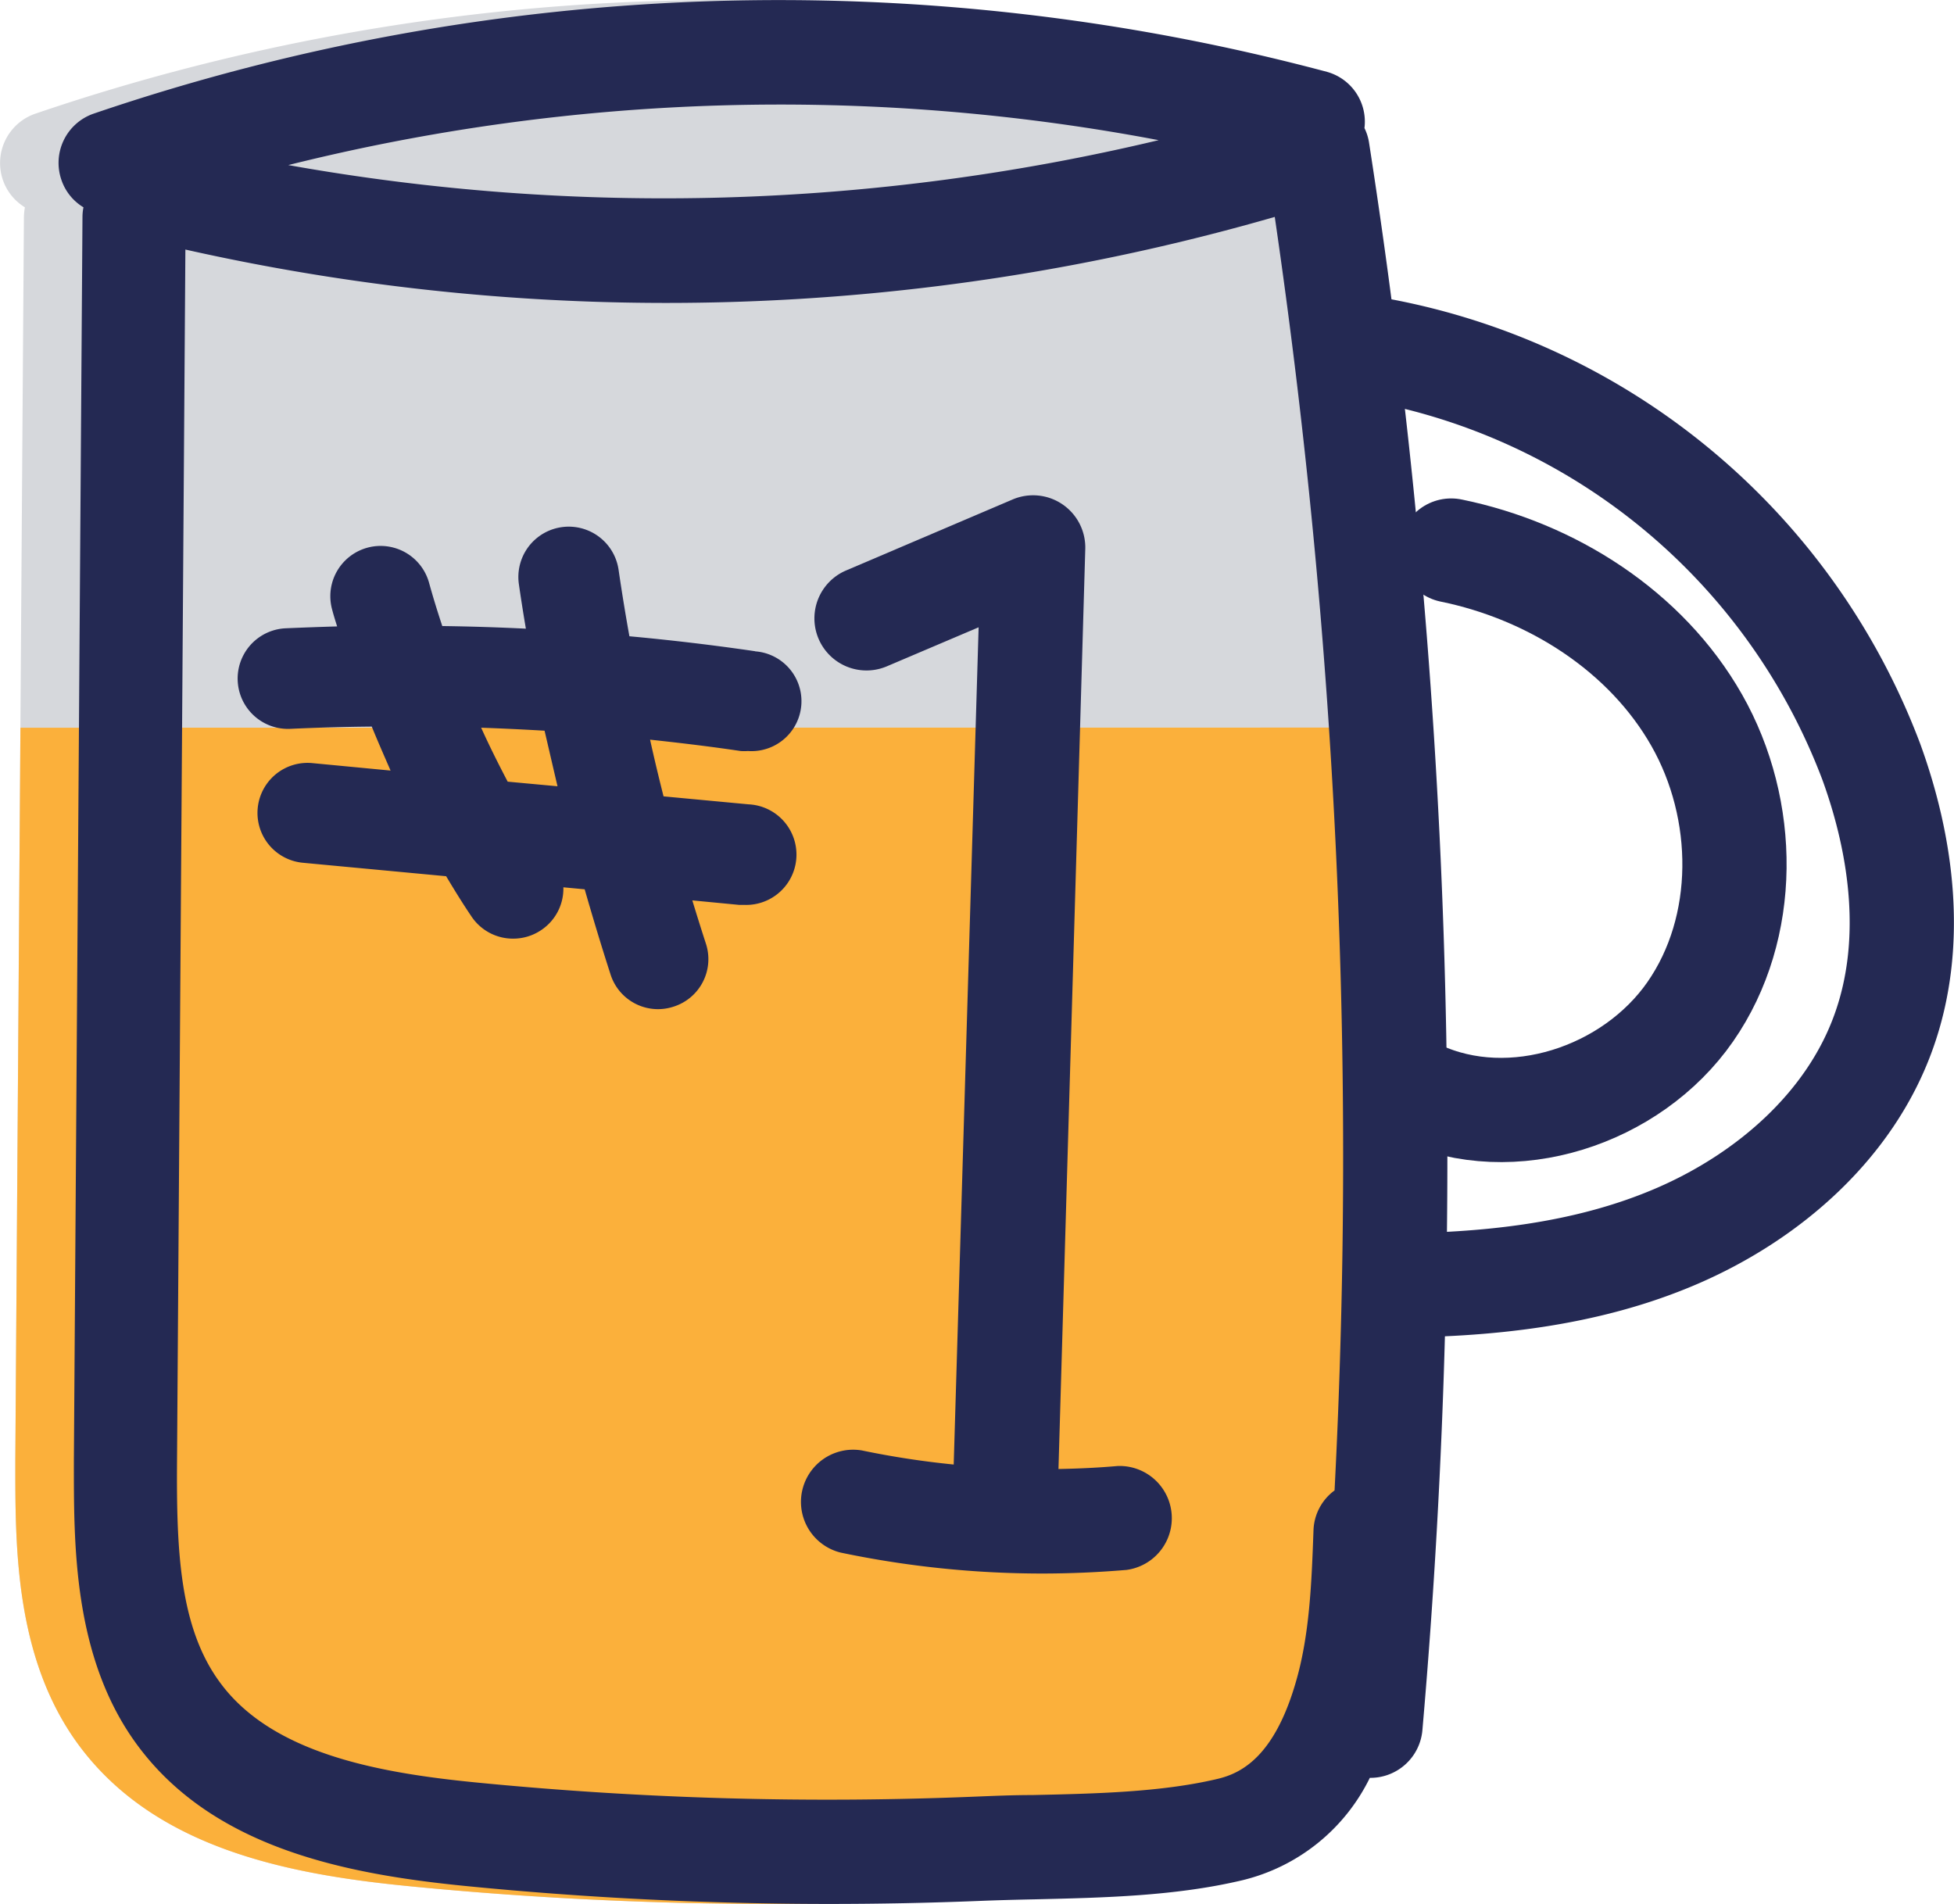 <svg xmlns="http://www.w3.org/2000/svg" width="156.84" height="152.82" viewBox="0 0 156.84 152.82"><g id="Layer_2" data-name="Layer 2"><g id="Layer_1-2" data-name="Layer 1"><path d="M105.26,11.4a4.07,4.07,0,0,0-.36-1.12,4.15,4.15,0,0,0-3.05-4.51,170.64,170.64,0,0,0-99,3.35A4.19,4.19,0,0,0,.23,14.44,4.14,4.14,0,0,0,2,16.64a4.9,4.9,0,0,0-.08.77l-.69,99.76c0,6.7-.11,15.86,5.1,22.91,6.12,8.27,16.75,10.35,26.35,11.3s19.44,1.44,29.21,1.44q6,0,12-.24c1.46-.06,3-.1,4.49-.13,5.54-.13,11.27-.26,16.63-1.53a15.39,15.39,0,0,0,10.24-8.22h.12a4.18,4.18,0,0,0,4.16-3.82A529.77,529.77,0,0,0,105.26,11.4Z" style="fill:#d6d8dc"/><path d="M116.48,44.19c8.07,1.65,15.64,6.46,19.71,13.62s4.18,16.64-.52,23.4-14.32,9.93-21.79,6.47" style="fill:none;stroke:#242953;stroke-linecap:round;stroke-linejoin:round;stroke-width:8.367px"/><path d="M109,27.81A52.43,52.43,0,0,1,150.2,61.14c2.52,6.93,3.49,14.7,1,21.65C148.52,90.31,142,96,134.67,99.18s-15.48,4-23.47,4" style="fill:none;stroke:#242953;stroke-linecap:round;stroke-linejoin:round;stroke-width:8.367px"/><path d="M1.64,58.41l-.41,58.76c0,6.7-.11,15.86,5.1,22.91,6.12,8.27,16.75,10.35,26.35,11.3s19.44,1.44,29.21,1.44q6,0,12-.24c1.46-.06,3-.1,4.49-.13,5.54-.13,11.27-.26,16.63-1.53a15.39,15.39,0,0,0,10.24-8.22h.11a4.19,4.19,0,0,0,4.17-3.82,530,530,0,0,0,.87-80.48Z" style="fill:#fbb03b"/><path d="M109.88,11.4a4.07,4.07,0,0,0-.36-1.12,4.15,4.15,0,0,0-3-4.51,170.64,170.64,0,0,0-99,3.35,4.18,4.18,0,0,0-2.59,5.32,4.1,4.1,0,0,0,1.77,2.2,3.94,3.94,0,0,0-.08.77l-.69,99.76c0,6.7-.11,15.86,5.1,22.91,6.11,8.27,16.75,10.35,26.34,11.3s19.45,1.44,29.21,1.44q6,0,12-.24c1.47-.06,3-.1,4.5-.13,5.54-.13,11.27-.26,16.63-1.53a15.42,15.42,0,0,0,10.24-8.22H110a4.19,4.19,0,0,0,4.17-3.82A529.77,529.77,0,0,0,109.88,11.4ZM93,11.25a171.33,171.33,0,0,1-69.86,2A162.87,162.87,0,0,1,93,11.25Zm11,123.8c-1.74,6-4.41,7.29-6.26,7.73-4.5,1.07-9.78,1.19-14.89,1.3-1.58,0-3.14.07-4.65.13a288.38,288.38,0,0,1-40.09-1.15c-7.77-.77-16.27-2.32-20.44-8-3.29-4.44-3.51-10.72-3.46-17.87l.67-97.16a176.09,176.09,0,0,0,87.44-2.62,521,521,0,0,1,4.8,102.22,4.14,4.14,0,0,0-1.69,3.17C105.28,127,105.12,131.25,104,135.05Z" style="fill:#242953"/><path d="M60.61,52.27c-3.35-.49-6.72-.89-10.09-1.2q-.48-2.67-.87-5.34a4,4,0,0,0-8,1.17c.17,1.19.36,2.38.56,3.56-2.24-.11-4.47-.18-6.71-.21-.38-1.15-.74-2.31-1.06-3.47a4,4,0,1,0-7.78,2.15c.12.46.26.9.4,1.35q-2.07.06-4.14.15a4,4,0,1,0,.39,8.07q3.26-.15,6.53-.18c.48,1.18,1,2.36,1.51,3.53l-6.29-.6a4,4,0,0,0-.75,8l11.5,1.08c.64,1.07,1.29,2.13,2,3.18a4,4,0,0,0,3.38,1.83,4,4,0,0,0,2.21-.66,4,4,0,0,0,1.82-3.46l1.71.16c.65,2.26,1.33,4.52,2.05,6.75A4,4,0,0,0,52.8,81a4,4,0,0,0,1.26-.2,4,4,0,0,0,2.59-5.09c-.37-1.14-.73-2.29-1.08-3.44l3.75.36.38,0a4,4,0,0,0,.38-8.07l-6.82-.64c-.38-1.51-.74-3-1.08-4.55,2.42.26,4.85.55,7.26.91a3.81,3.81,0,0,0,.59,0,4,4,0,0,0,.58-8ZM44.75,63.11l-4-.37c-.75-1.43-1.47-2.87-2.13-4.33,1.7.06,3.39.14,5.09.24C44.06,60.14,44.4,61.63,44.75,63.11Z" style="fill:#242953"/><path d="M89.7,117.67c-1.58.14-3.16.21-4.74.24l2.15-73.82a4.19,4.19,0,0,0-5.83-4l-13.37,5.7a4.18,4.18,0,0,0,3.28,7.69l7.36-3.13-2,67.2a70.09,70.09,0,0,1-7.37-1.13,4.19,4.19,0,0,0-1.7,8.2A79,79,0,0,0,83.6,126.3c2.27,0,4.55-.1,6.82-.29a4.19,4.19,0,0,0-.72-8.34Z" style="fill:#242953"/></g></g></svg>